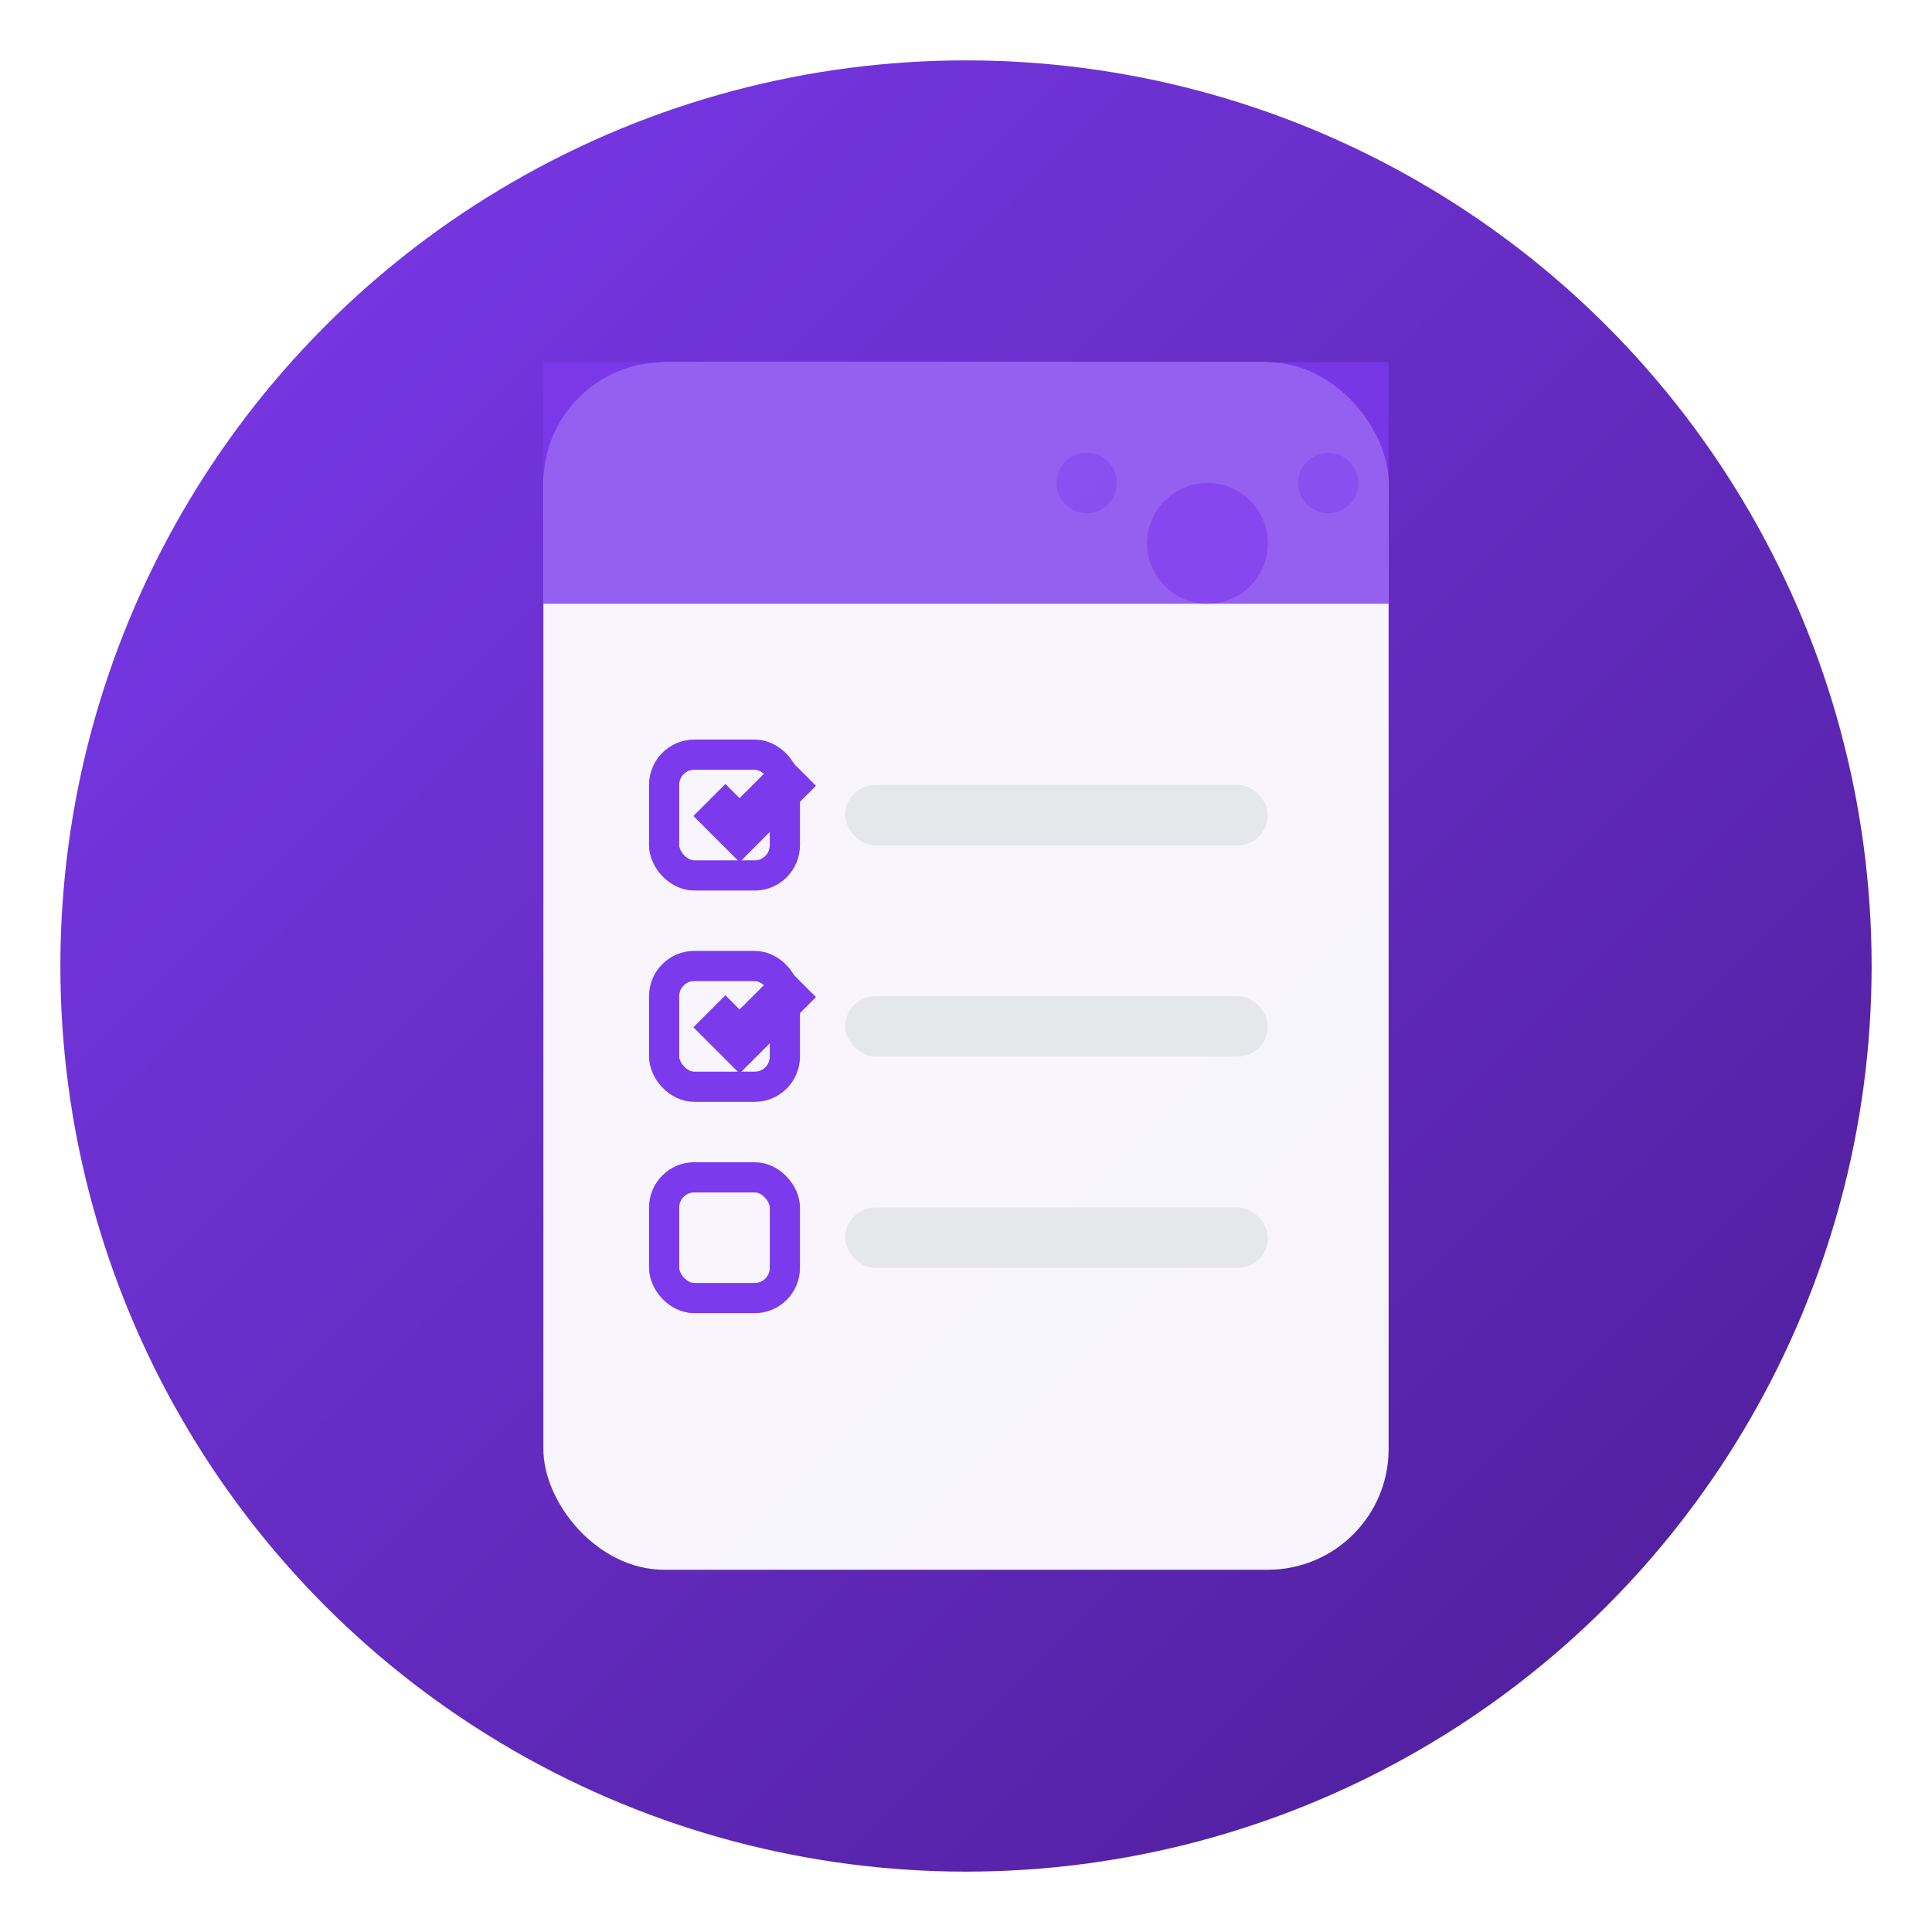 <svg xmlns="http://www.w3.org/2000/svg" viewBox="0 0 64 64" width="64" height="64">
  <defs>
    <linearGradient id="todoGrad" x1="0%" y1="0%" x2="100%" y2="100%">
      <stop offset="0%" style="stop-color:#7c3aed;stop-opacity:1" />
      <stop offset="100%" style="stop-color:#4c1d95;stop-opacity:1" />
    </linearGradient>
    <filter id="glow3">
      <feGaussianBlur stdDeviation="2" result="coloredBlur"/>
      <feMerge> 
        <feMergeNode in="coloredBlur"/>
        <feMergeNode in="SourceGraphic"/> 
      </feMerge>
    </filter>
  </defs>
  
  <!-- Background circle -->
  <circle cx="32" cy="32" r="30" fill="url(#todoGrad)" filter="url(#glow3)"/>
  
  <!-- Checklist board -->
  <rect x="18" y="12" width="28" height="40" fill="#ffffff" opacity="0.95" rx="4"/>
  
  <!-- Header bar -->
  <rect x="18" y="12" width="28" height="8" fill="#7c3aed" opacity="0.8" rx="4 4 0 0"/>
  
  <!-- Checkboxes and lines -->
  <rect x="22" y="25" width="4" height="4" fill="none" stroke="#7c3aed" stroke-width="1" rx="1"/>
  <path d="M23.5 26.5 L24.5 27.5 L26.5 25.5" stroke="#7c3aed" stroke-width="1.5" fill="none"/>
  <rect x="28" y="26" width="14" height="2" fill="#e5e7eb" rx="1"/>
  
  <rect x="22" y="32" width="4" height="4" fill="none" stroke="#7c3aed" stroke-width="1" rx="1"/>
  <path d="M23.5 33.5 L24.5 34.5 L26.5 32.5" stroke="#7c3aed" stroke-width="1.5" fill="none"/>
  <rect x="28" y="33" width="14" height="2" fill="#e5e7eb" rx="1"/>
  
  <rect x="22" y="39" width="4" height="4" fill="none" stroke="#7c3aed" stroke-width="1" rx="1"/>
  <rect x="28" y="40" width="14" height="2" fill="#e5e7eb" rx="1"/>
  
  <!-- Futuristic elements -->
  <circle cx="40" cy="18" r="2" fill="#7c3aed" opacity="0.6"/>
  <circle cx="44" cy="16" r="1" fill="#7c3aed" opacity="0.4"/>
  <circle cx="36" cy="16" r="1" fill="#7c3aed" opacity="0.4"/>
</svg>